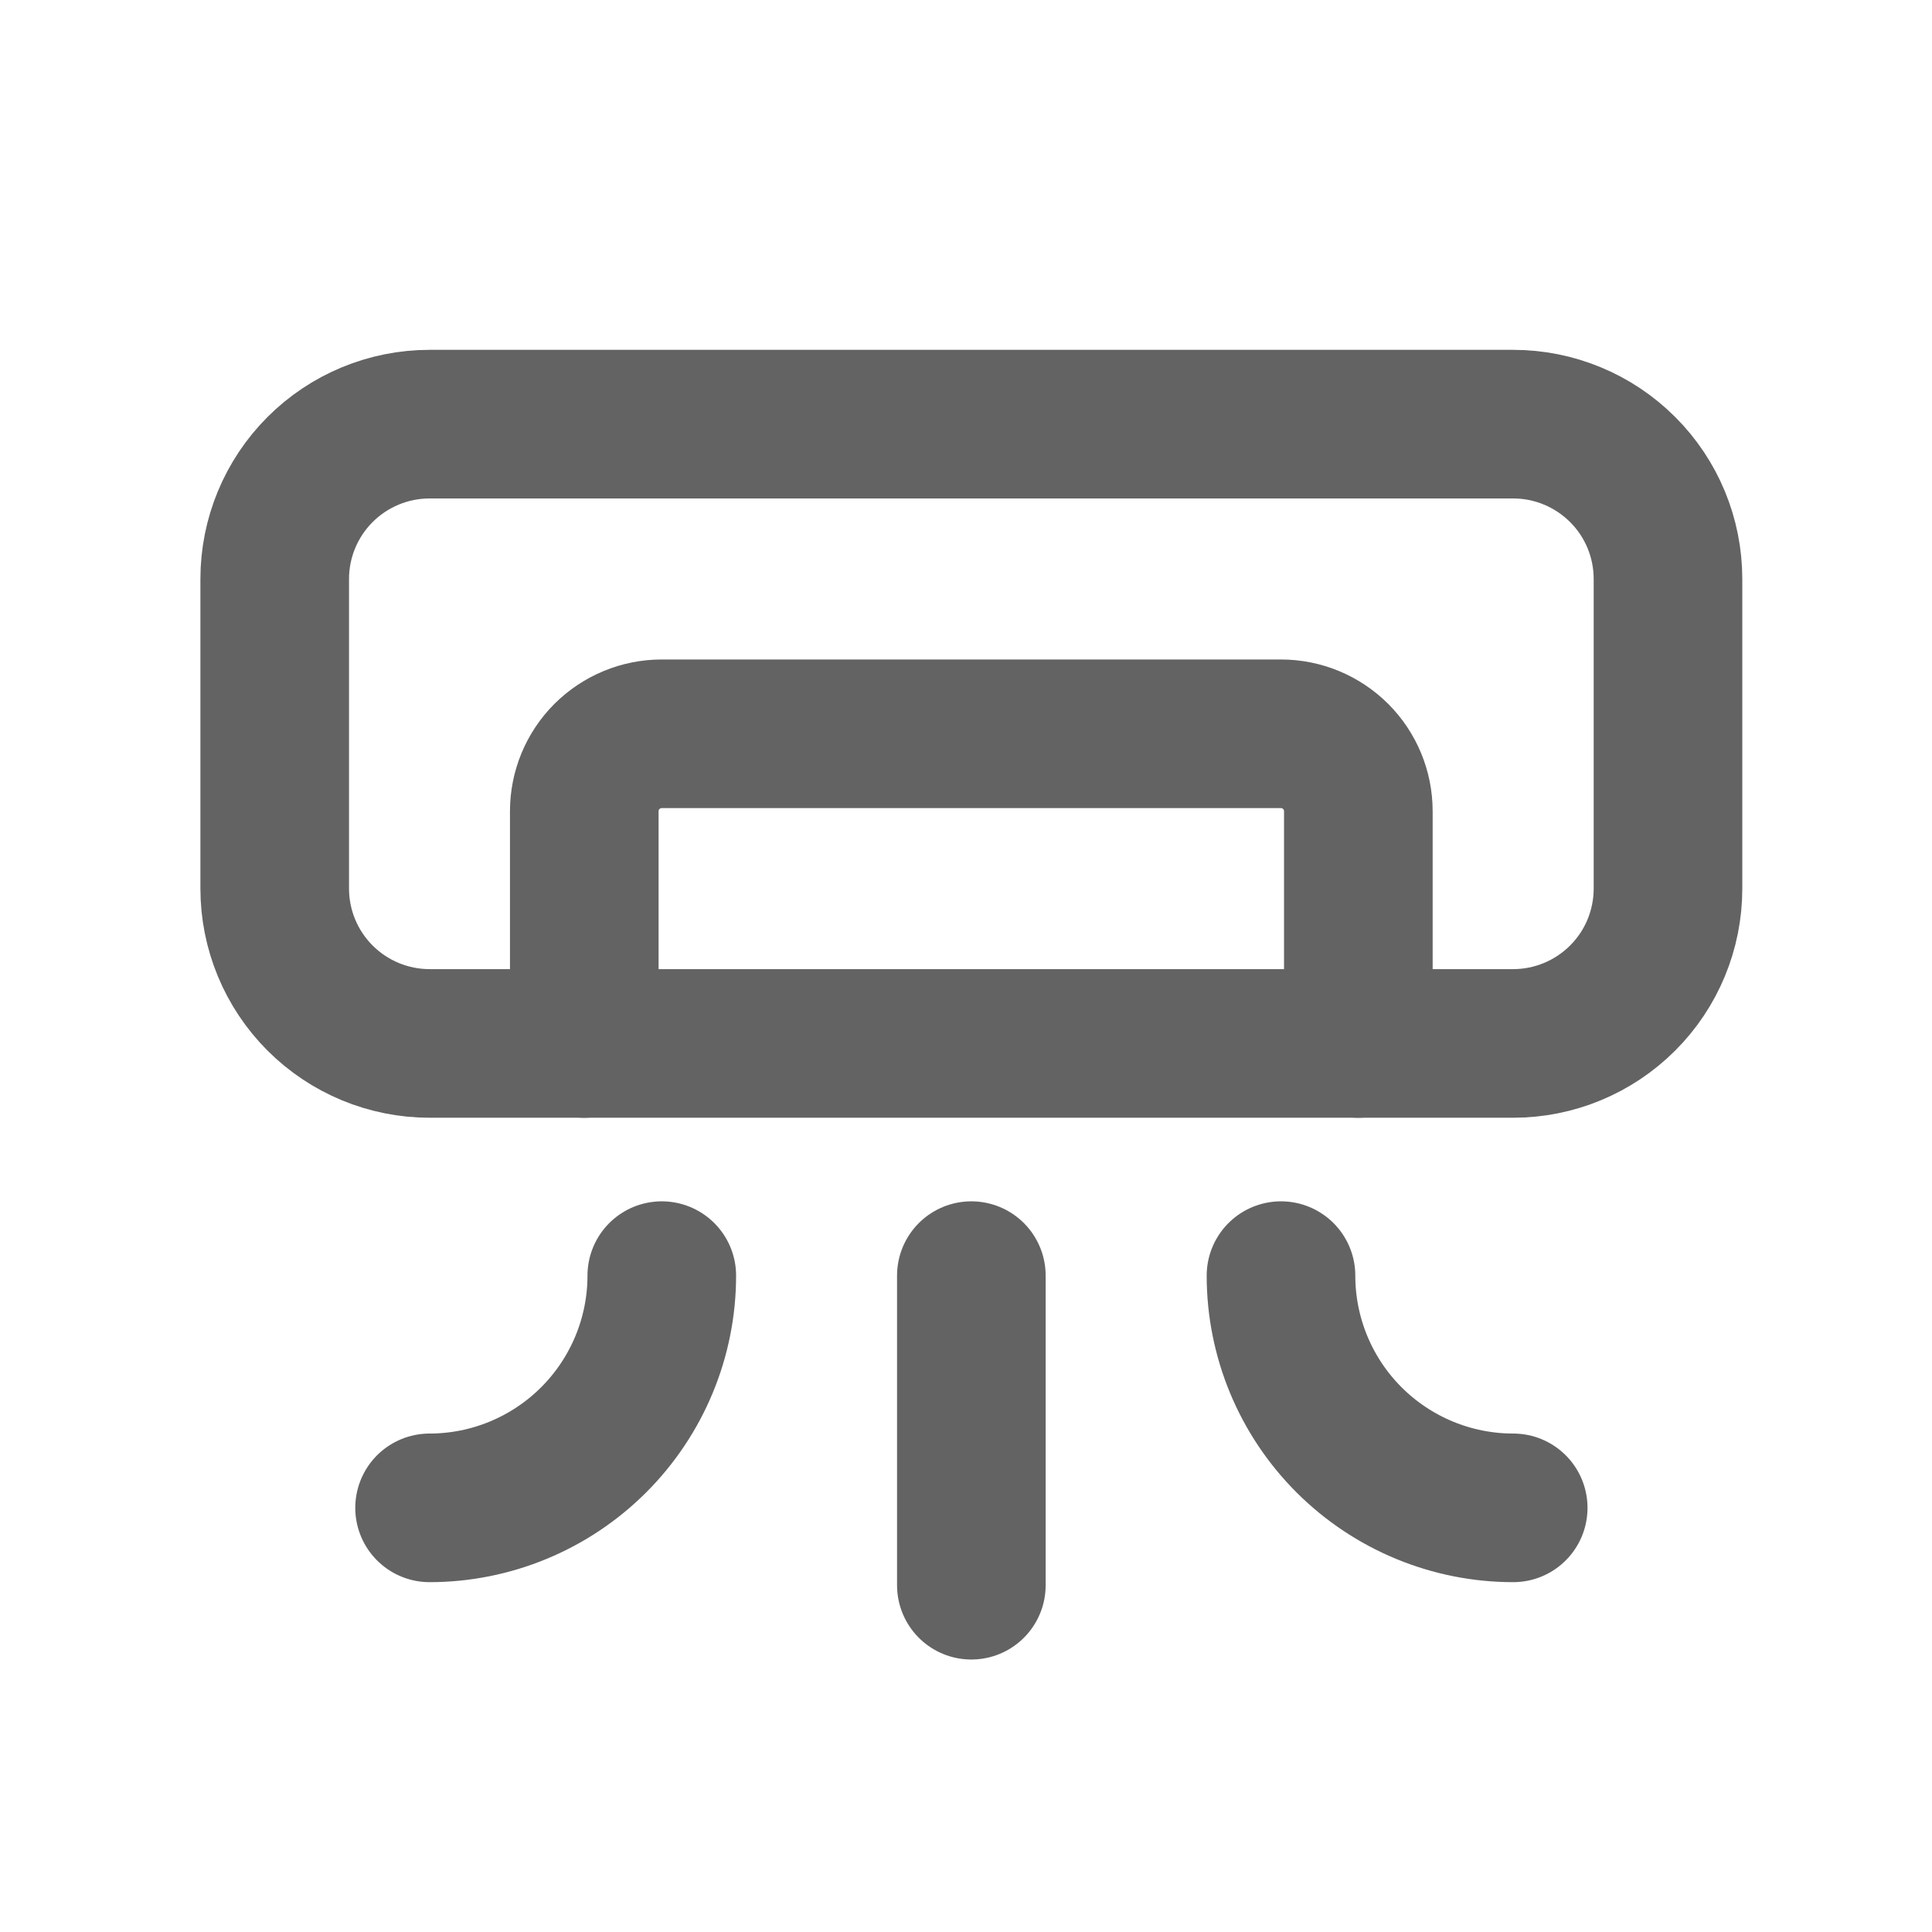 <svg width="26" height="26" viewBox="0 0 26 26" fill="none" xmlns="http://www.w3.org/2000/svg">
<path d="M8.906 17.167C8.906 17.995 8.576 18.79 7.99 19.376C7.404 19.962 6.609 20.292 5.781 20.292M17.239 17.167C17.239 17.995 17.568 18.79 18.154 19.376C18.74 19.962 19.535 20.292 20.364 20.292M13.072 17.167V21.333M3.697 7.792C3.697 7.239 3.917 6.709 4.307 6.319C4.698 5.928 5.228 5.708 5.781 5.708H20.364C20.916 5.708 21.446 5.928 21.837 6.319C22.228 6.709 22.447 7.239 22.447 7.792V11.958C22.447 12.511 22.228 13.041 21.837 13.431C21.446 13.822 20.916 14.042 20.364 14.042H5.781C5.228 14.042 4.698 13.822 4.307 13.431C3.917 13.041 3.697 12.511 3.697 11.958V7.792Z" stroke="#636363" stroke-width="2" stroke-linecap="round" stroke-linejoin="round"/>
<path d="M7.863 14.042V10.917C7.863 10.64 7.973 10.375 8.168 10.18C8.364 9.985 8.629 9.875 8.905 9.875H17.238C17.515 9.875 17.779 9.985 17.975 10.18C18.17 10.375 18.28 10.64 18.28 10.917V14.042" stroke="#636363" stroke-width="2" stroke-linecap="round" stroke-linejoin="round"/>
</svg>
